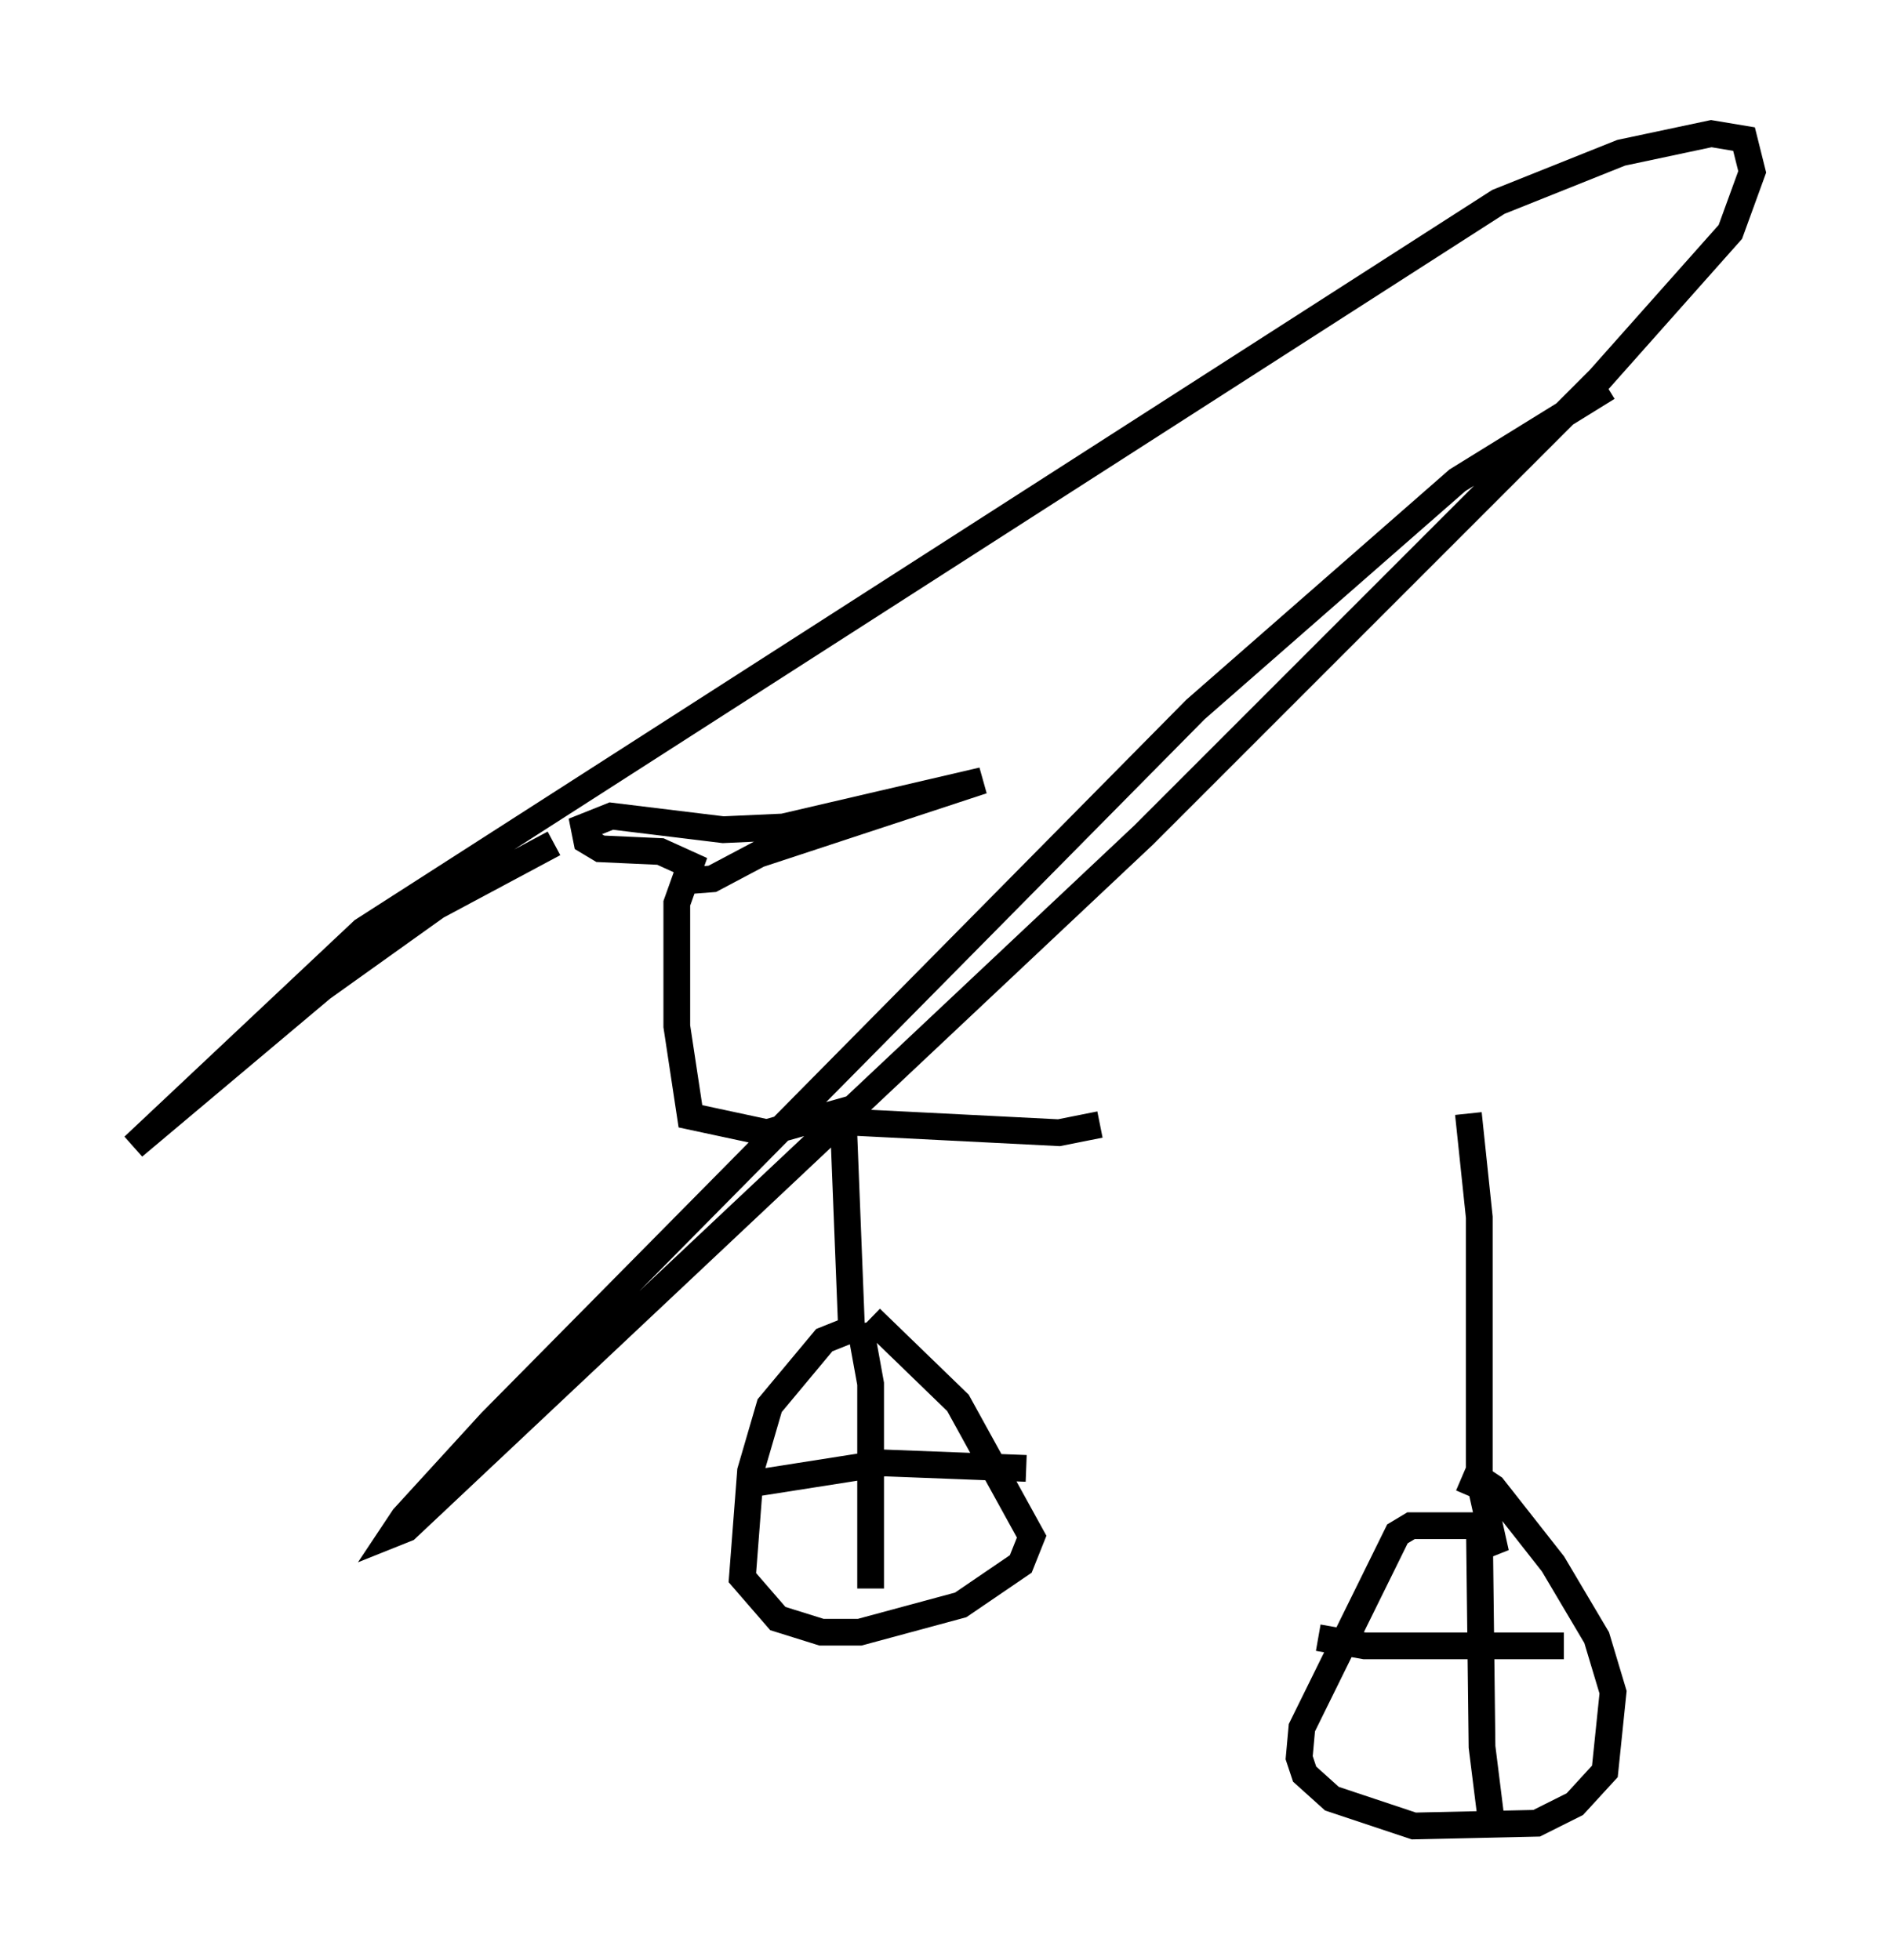 <?xml version="1.0" encoding="utf-8" ?>
<svg baseProfile="full" height="73.292" version="1.1" width="70.536" xmlns="http://www.w3.org/2000/svg" xmlns:ev="http://www.w3.org/2001/xml-events" xmlns:xlink="http://www.w3.org/1999/xlink"><defs /><rect fill="white" height="73.292" width="70.536" x="0" y="0" /><path d="M54.817, 41.852 m-13.679, 0.204 l-1.531, 0.306 -8.065, -0.408 l0.306, 7.758 -1.021, 0.408 l-2.042, 2.45 -0.715, 2.45 l-0.306, 3.981 1.327, 1.531 l1.633, 0.51 1.429, 0.0 l3.777, -1.021 2.246, -1.531 l0.408, -1.021 -2.756, -5.002 l-3.267, -3.165 m-0.408, 0.204 l0.408, 2.246 0.0, 7.656 m-4.696, -3.879 l5.206, -0.817 5.308, 0.204 m16.538, -13.271 l0.408, 3.879 0.0, 9.8 l0.613, 2.756 -0.613, -1.021 l-2.552, 0.0 -0.51, 0.306 l-3.573, 7.248 -0.102, 1.123 l0.204, 0.613 1.021, 0.919 l3.063, 1.021 4.594, -0.102 l1.429, -0.715 1.123, -1.225 l0.306, -2.96 -0.613, -2.042 l-1.633, -2.756 -2.246, -2.858 l-0.613, -0.408 -0.306, 0.715 m0.408, 0.817 l0.102, 8.575 0.306, 2.45 m-6.431, -6.533 l1.735, 0.306 7.452, 0.0 m-26.542, -20.111 l-3.267, 0.919 -2.858, -0.613 l-0.51, -3.369 0.0, -4.594 l0.51, -1.429 -1.123, -0.51 l-2.246, -0.102 -0.51, -0.306 l-0.102, -0.51 1.021, -0.408 l4.185, 0.51 2.246, -0.102 l7.452, -1.735 -8.371, 2.756 l-1.735, 0.919 -1.327, 0.102 m-4.594, -1.429 l-4.39, 2.348 -4.288, 3.063 l-7.044, 5.921 8.575, -8.065 l42.467, -27.257 4.594, -1.838 l3.369, -0.715 1.225, 0.204 l0.306, 1.225 -0.817, 2.246 l-4.9, 5.513 -17.048, 17.048 l-27.563, 25.929 -0.51, 0.204 l0.408, -0.613 3.267, -3.573 l26.338, -26.644 9.8, -8.575 l5.615, -3.471 " fill="none" stroke="black" stroke-width="1" /></svg>